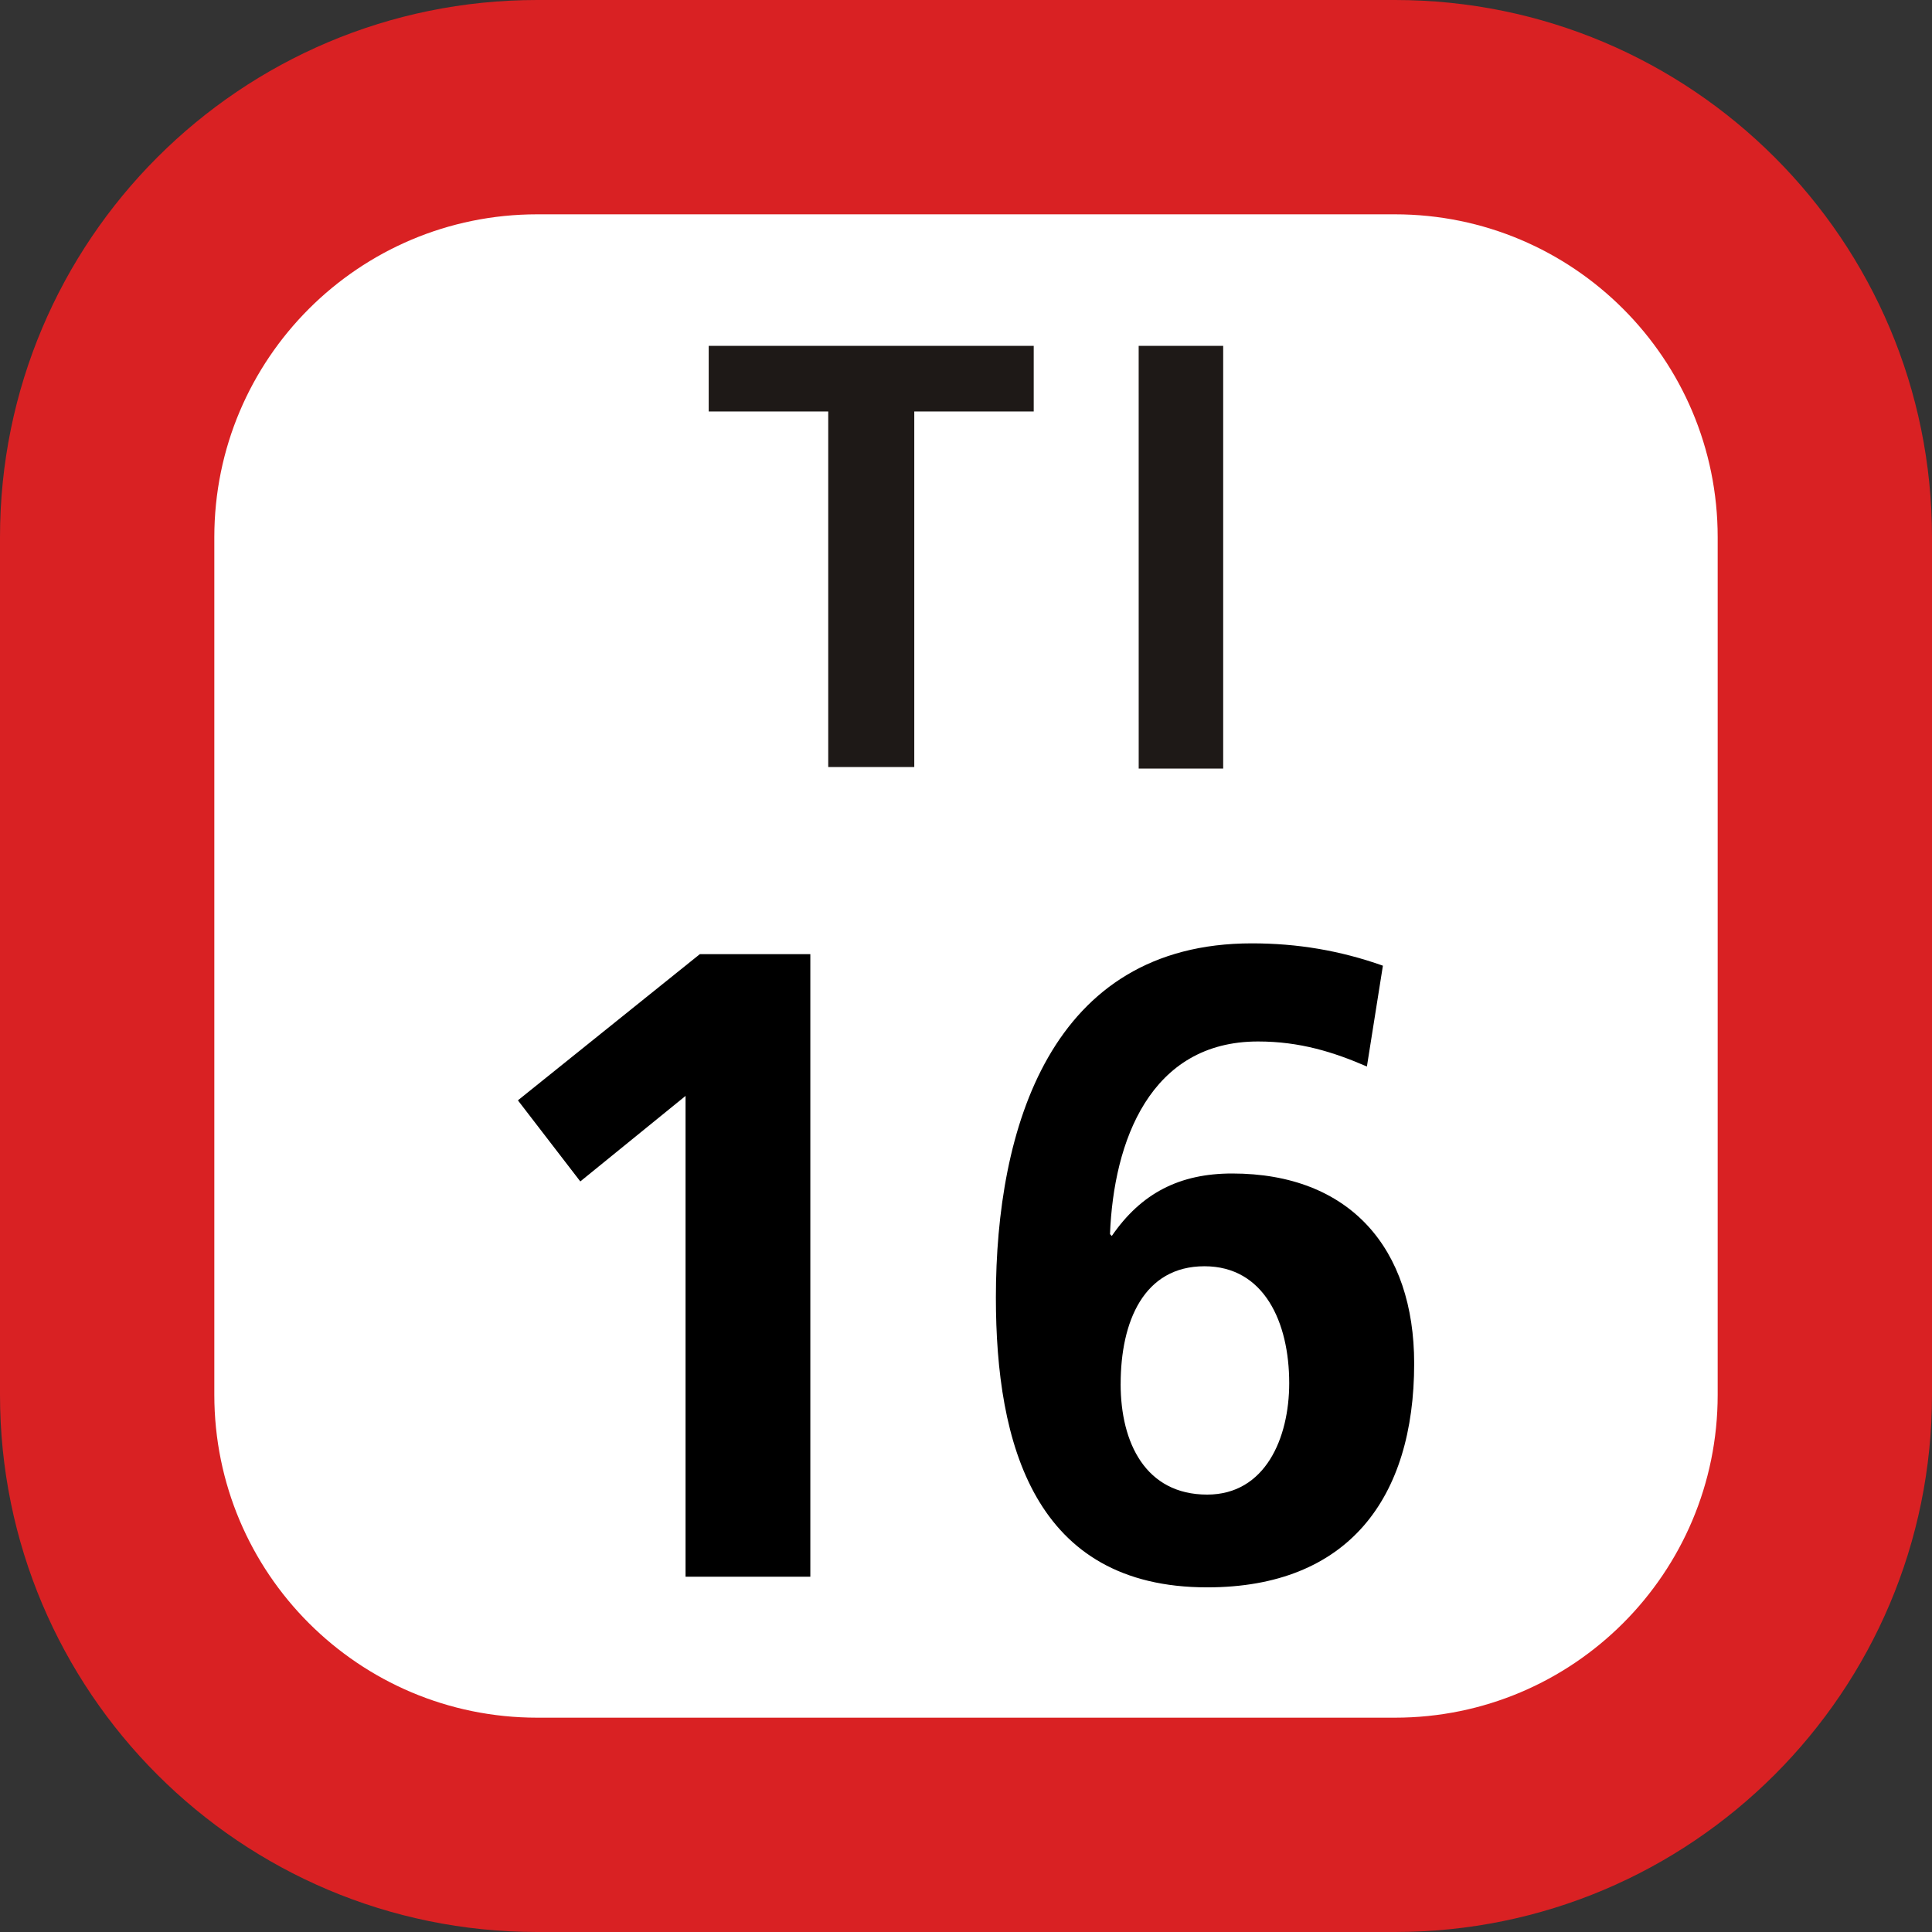 <svg xmlns="http://www.w3.org/2000/svg" xmlns:xlink="http://www.w3.org/1999/xlink" width="75" height="75"><rect width="100%" height="100%" fill="#333333" stroke="none"/><defs><clipPath id="b"><path d="M5 .129h21V17H5Zm0 0"/></clipPath><clipPath id="a"><path d="M0 0h31v18H0z"/></clipPath><clipPath id="d"><path d="M3 1h12v24.621H3Zm0 0"/></clipPath><clipPath id="e"><path d="M21 .621h17v25H21Zm0 0"/></clipPath><clipPath id="c"><path d="M0 0h41v26H0z"/></clipPath><clipPath id="f"><path d="M0 0h75v75H0z"/></clipPath><g clip-path="url(#a)"><g id="g" clip-path="url(#b)"><path fill="#1E1917" d="M10.152 2.973h-4.64V.426h12.617v2.547h-4.637v13.804h-3.34ZM22.203.426h3.281v16.41h-3.28Zm0 0"/></g></g><g id="h" clip-path="url(#c)"><g clip-path="url(#d)"><path d="M10.168 1.04h4.289v24.167H9.613V6.543l-4.086 3.32-2.422-3.148z"/></g><g clip-path="url(#e)"><path d="M36.063 5.402c-1.286-.558-2.598-.972-4.227-.972-4.191 0-5.606 3.879-5.746 7.48l.07.07c1.14-1.66 2.63-2.425 4.672-2.425 4.57 0 7.066 2.906 7.066 7.375 0 5.23-2.562 8.691-8.035 8.691-6.715 0-8.203-5.574-8.203-11.254 0-6.543 2.11-13.746 9.934-13.746 1.77 0 3.426.277 5.09.867zm-9.56 12.325c0 2.285.97 4.293 3.36 4.293 2.25 0 3.184-2.184 3.184-4.329 0-2.355-.969-4.535-3.29-4.535-2.355 0-3.253 2.145-3.253 4.57m0 0"/></g></g><g id="i" clip-path="url(#f)"><path fill="#D92123" d="M0 54.148V20.852C0 9.336 9.336 0 20.852 0h33.3C65.664 0 75 9.336 75 20.852v33.296C75 65.664 65.664 75 54.152 75h-33.3C9.336 75 0 65.664 0 54.148m0 0"/><path fill="#FFF" d="M8.32 54.148V20.852c0-6.922 5.61-12.532 12.532-12.532h33.3c6.918 0 12.528 5.61 12.528 12.532v33.296c0 6.922-5.61 12.532-12.528 12.532h-33.3c-6.922 0-12.532-5.61-12.532-12.532m0 0"/><use xlink:href="#g" transform="translate(22 13)"/><use xlink:href="#h" transform="translate(17 36)"/></g></defs><use xlink:href="#i"/></svg>